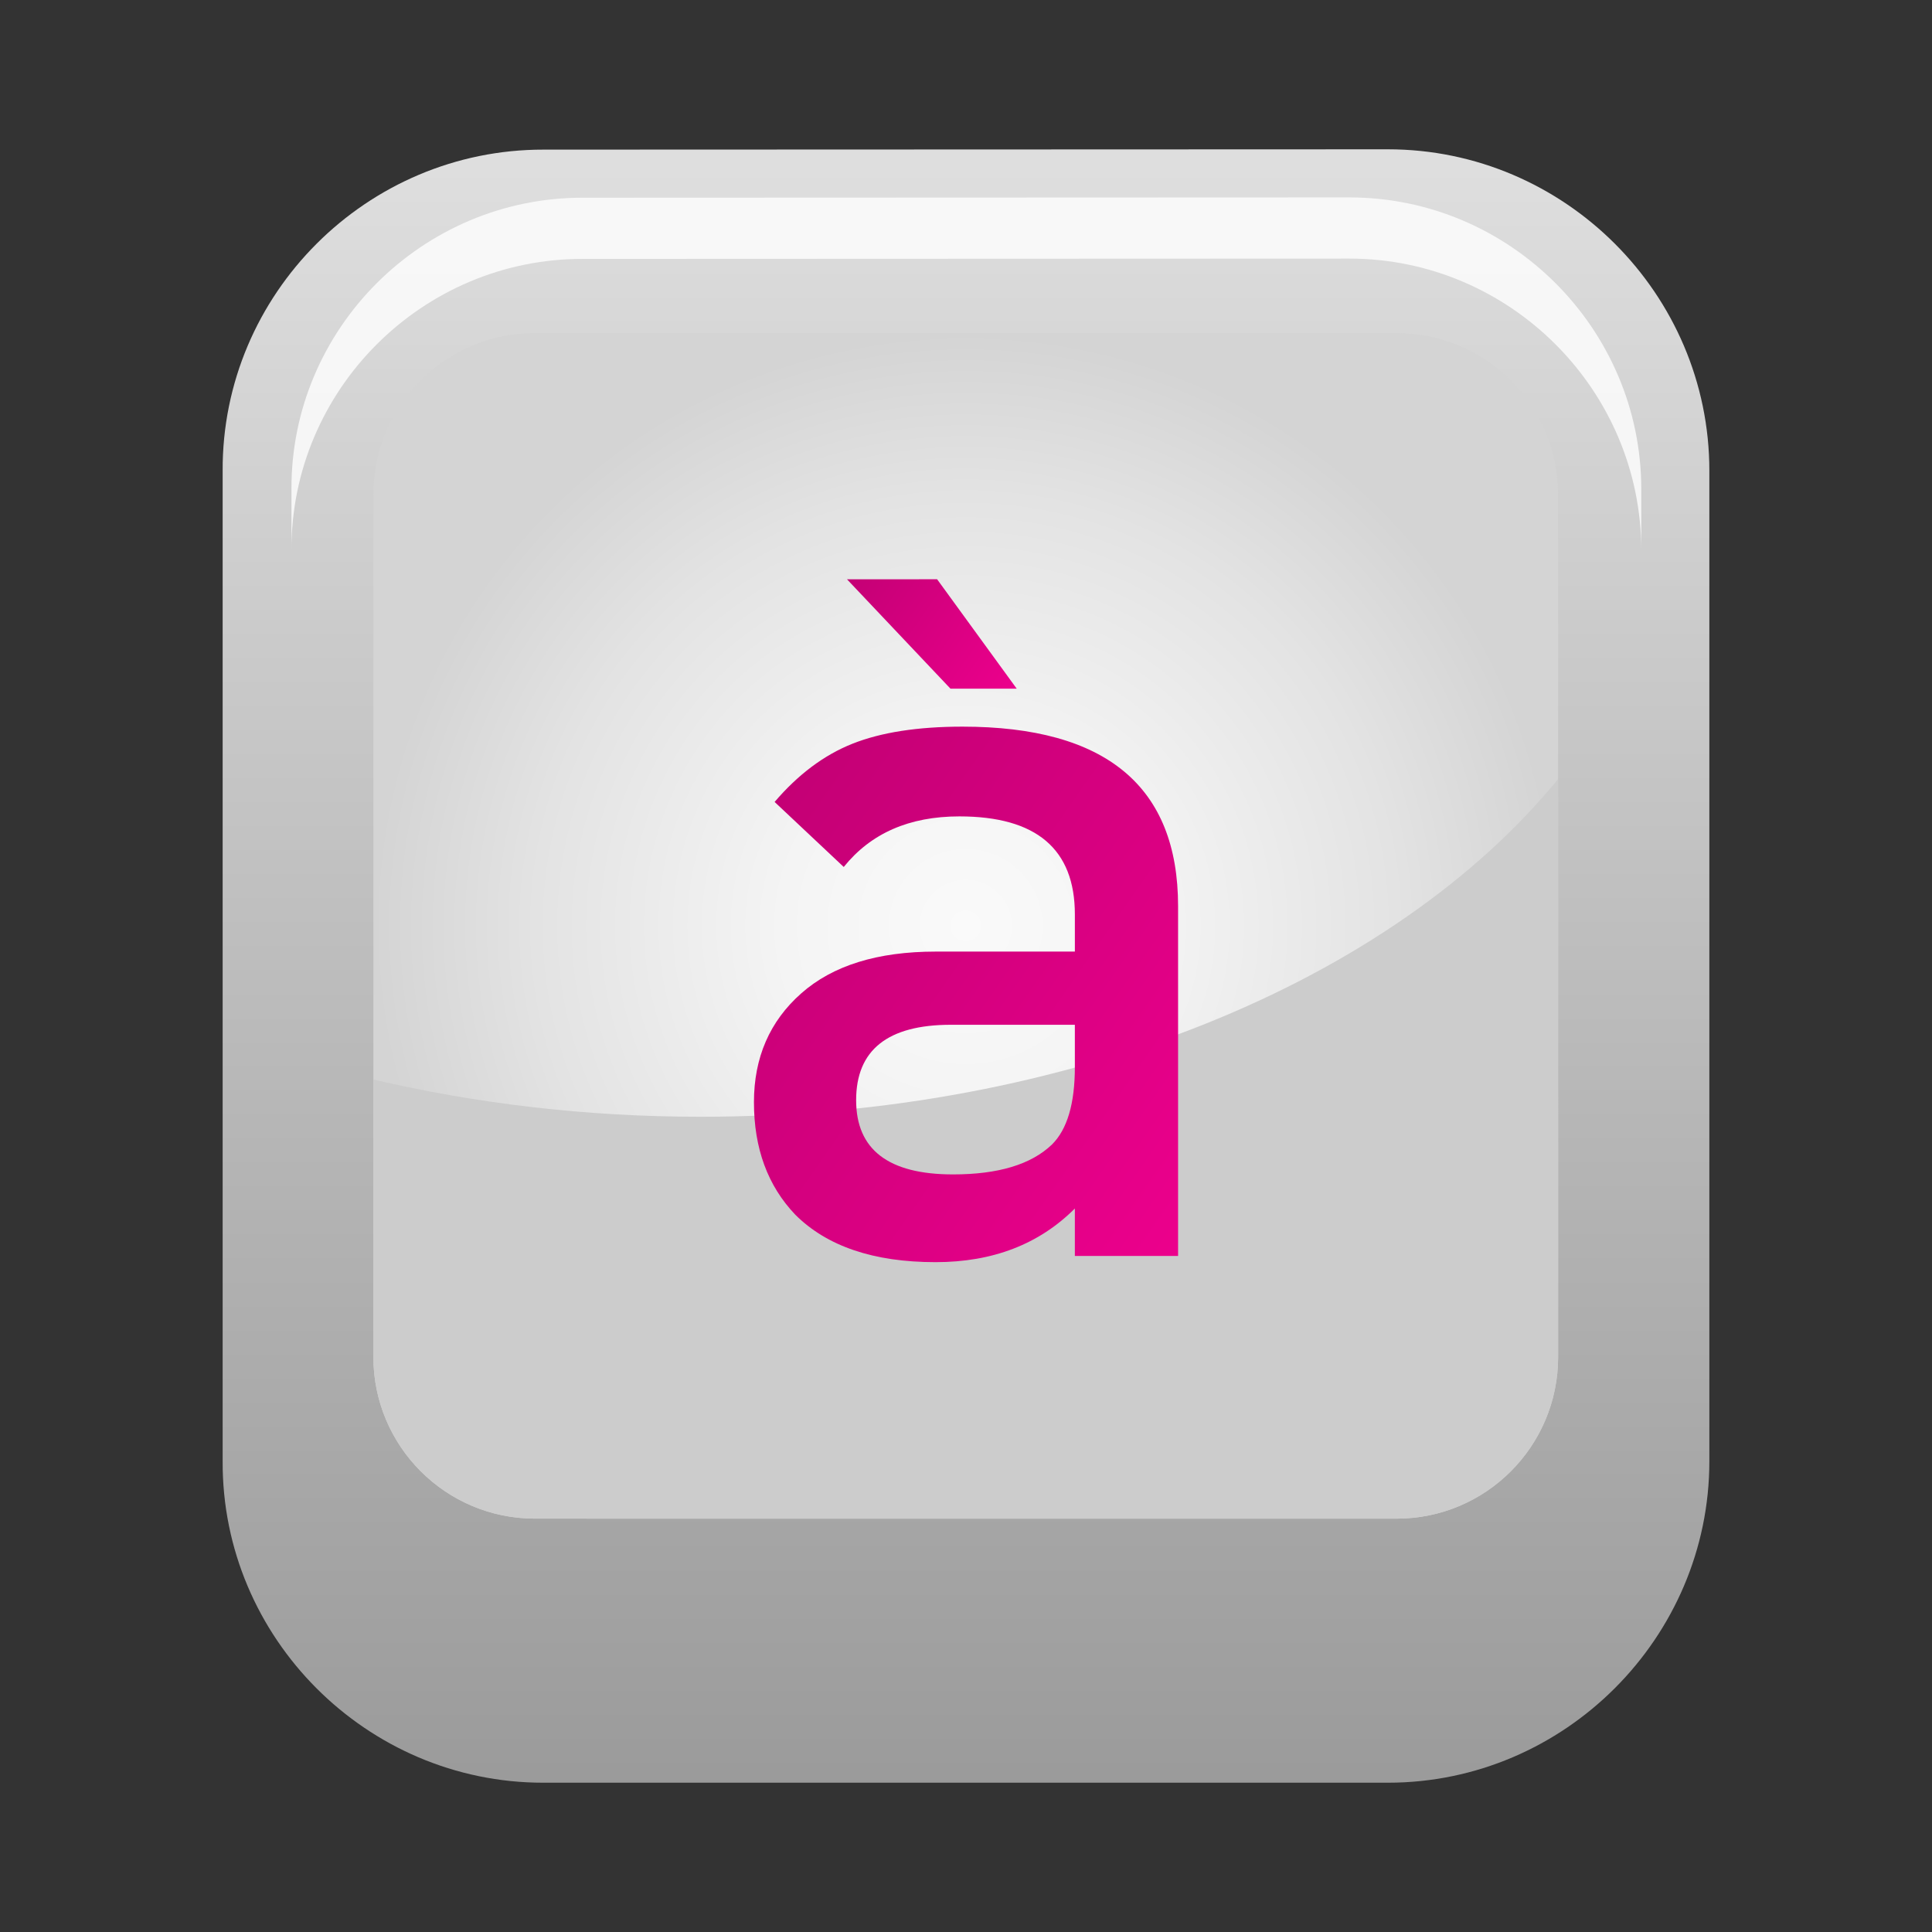 <?xml version="1.0" encoding="utf-8"?>
<!-- Generator: Adobe Illustrator 13.0.0, SVG Export Plug-In . SVG Version: 6.00 Build 14948)  -->
<!DOCTYPE svg PUBLIC "-//W3C//DTD SVG 1.1//EN" "http://www.w3.org/Graphics/SVG/1.1/DTD/svg11.dtd">
<svg version="1.1" id="Layer_1" xmlns="http://www.w3.org/2000/svg" xmlns:xlink="http://www.w3.org/1999/xlink" x="0px" y="0px"
	 width="128px" height="128px" viewBox="0 0 128 128" enable-background="new 0 0 128 128" xml:space="preserve">
<rect x="0" y="0" width="128" height="128" fill="#333333" stroke="none"/>
<g>
	
		<linearGradient id="SVGID_1_" gradientUnits="userSpaceOnUse" x1="1180.451" y1="2779.564" x2="1180.451" y2="2731.671" gradientTransform="matrix(2.259 1.501223e-05 0 2.26 -2602.878 -6162.61)">
		<stop  offset="0" style="stop-color:#9A9A9A"/>
		<stop  offset="1" style="stop-color:#DEDEDE"/>
	</linearGradient>
	<path fill="url(#SVGID_1_)" d="M91.954,118.109c11.705,0,21.295-9.613,21.295-21.293V31.185c0-11.705-9.59-21.293-21.295-21.293
		L36.02,9.913c-11.718-0.021-21.316,9.564-21.269,21.271v65.632c-0.049,11.705,9.551,21.293,21.229,21.293H91.954L91.954,118.109z"
		/>
	<path opacity="0.8" fill="#FFFFFF" d="M89.405,13.08L38.621,13.1c-10.64-0.02-19.354,8.684-19.311,19.312v4.053
		c-0.044-10.629,8.671-19.332,19.311-19.312l50.784-0.02c10.627,0,19.334,8.705,19.334,19.332v-4.053
		C108.739,21.785,100.032,13.08,89.405,13.08z"/>
	<radialGradient id="SVGID_2_" cx="63.984" cy="61.34" r="39.261" gradientUnits="userSpaceOnUse">
		<stop  offset="0" style="stop-color:#FAFAFA"/>
		<stop  offset="0.311" style="stop-color:#F4F4F4"/>
		<stop  offset="0.726" style="stop-color:#E3E3E3"/>
		<stop  offset="1" style="stop-color:#D4D4D4"/>
	</radialGradient>
	<path fill="url(#SVGID_2_)" d="M35.438,22.064l57.088,0.004c5.91,0,10.701,4.795,10.701,10.711l0.004,57.127
		c0,5.914-4.791,10.709-10.701,10.709l-57.09-0.002c-5.908,0-10.703-4.797-10.703-10.711V32.775
		C24.735,26.859,29.526,22.064,35.438,22.064L35.438,22.064z"/>
	<path fill="#CCCCCC" d="M46.409,73.988c-7.604,0-14.896-0.877-21.672-2.469v18.383c0,5.914,4.793,10.711,10.701,10.711l57.09,0.002
		c5.91,0,10.701-4.795,10.701-10.709l-0.002-38.289C92.323,64.938,70.972,73.988,46.409,73.988z"/>
	<g>
		<g>
			
				<linearGradient id="SVGID_3_" gradientUnits="userSpaceOnUse" x1="-331.177" y1="892.356" x2="-363.247" y2="869.901" gradientTransform="matrix(1 0 0 1 412.62 -813.991)">
				<stop  offset="0" style="stop-color:#EC008C"/>
				<stop  offset="1" style="stop-color:#C40075"/>
			</linearGradient>
			<path fill="url(#SVGID_3_)" d="M78.05,83.211h-6.838v-3.145c-2.369,2.371-5.446,3.555-9.229,3.555
				c-4.101,0-7.198-1.051-9.297-3.148c-1.824-1.914-2.735-4.395-2.735-7.449c0-2.959,1.045-5.365,3.131-7.209
				c2.087-1.848,5.058-2.77,8.913-2.77h9.218v-2.459c0-4.334-2.553-6.498-7.653-6.498c-3.316,0-5.863,1.117-7.66,3.351l-4.58-4.308
				c1.553-1.817,3.271-3.108,5.164-3.86c1.891-0.75,4.315-1.129,7.281-1.129c9.523,0,14.286,3.967,14.286,11.895V83.211
				L78.05,83.211z M71.212,70.699v-2.805h-8.211c-4.188,0-6.28,1.67-6.28,4.996c0,3.275,2.137,4.918,6.42,4.918
				c2.987,0,5.174-0.656,6.553-1.98C70.706,74.826,71.212,73.119,71.212,70.699z"/>
		</g>
		<g>
			
				<linearGradient id="SVGID_4_" gradientUnits="userSpaceOnUse" x1="5463.129" y1="859.458" x2="5474.078" y2="851.791" gradientTransform="matrix(-1 0 0 1 5530.604 -813.991)">
				<stop  offset="0" style="stop-color:#EC008C"/>
				<stop  offset="1" style="stop-color:#C40075"/>
			</linearGradient>
			<path fill="url(#SVGID_4_)" d="M62.086,38.377l5.275,7.25h-4.389l-6.855-7.246L62.086,38.377z"/>
		</g>
	</g>
</g>
</svg>
